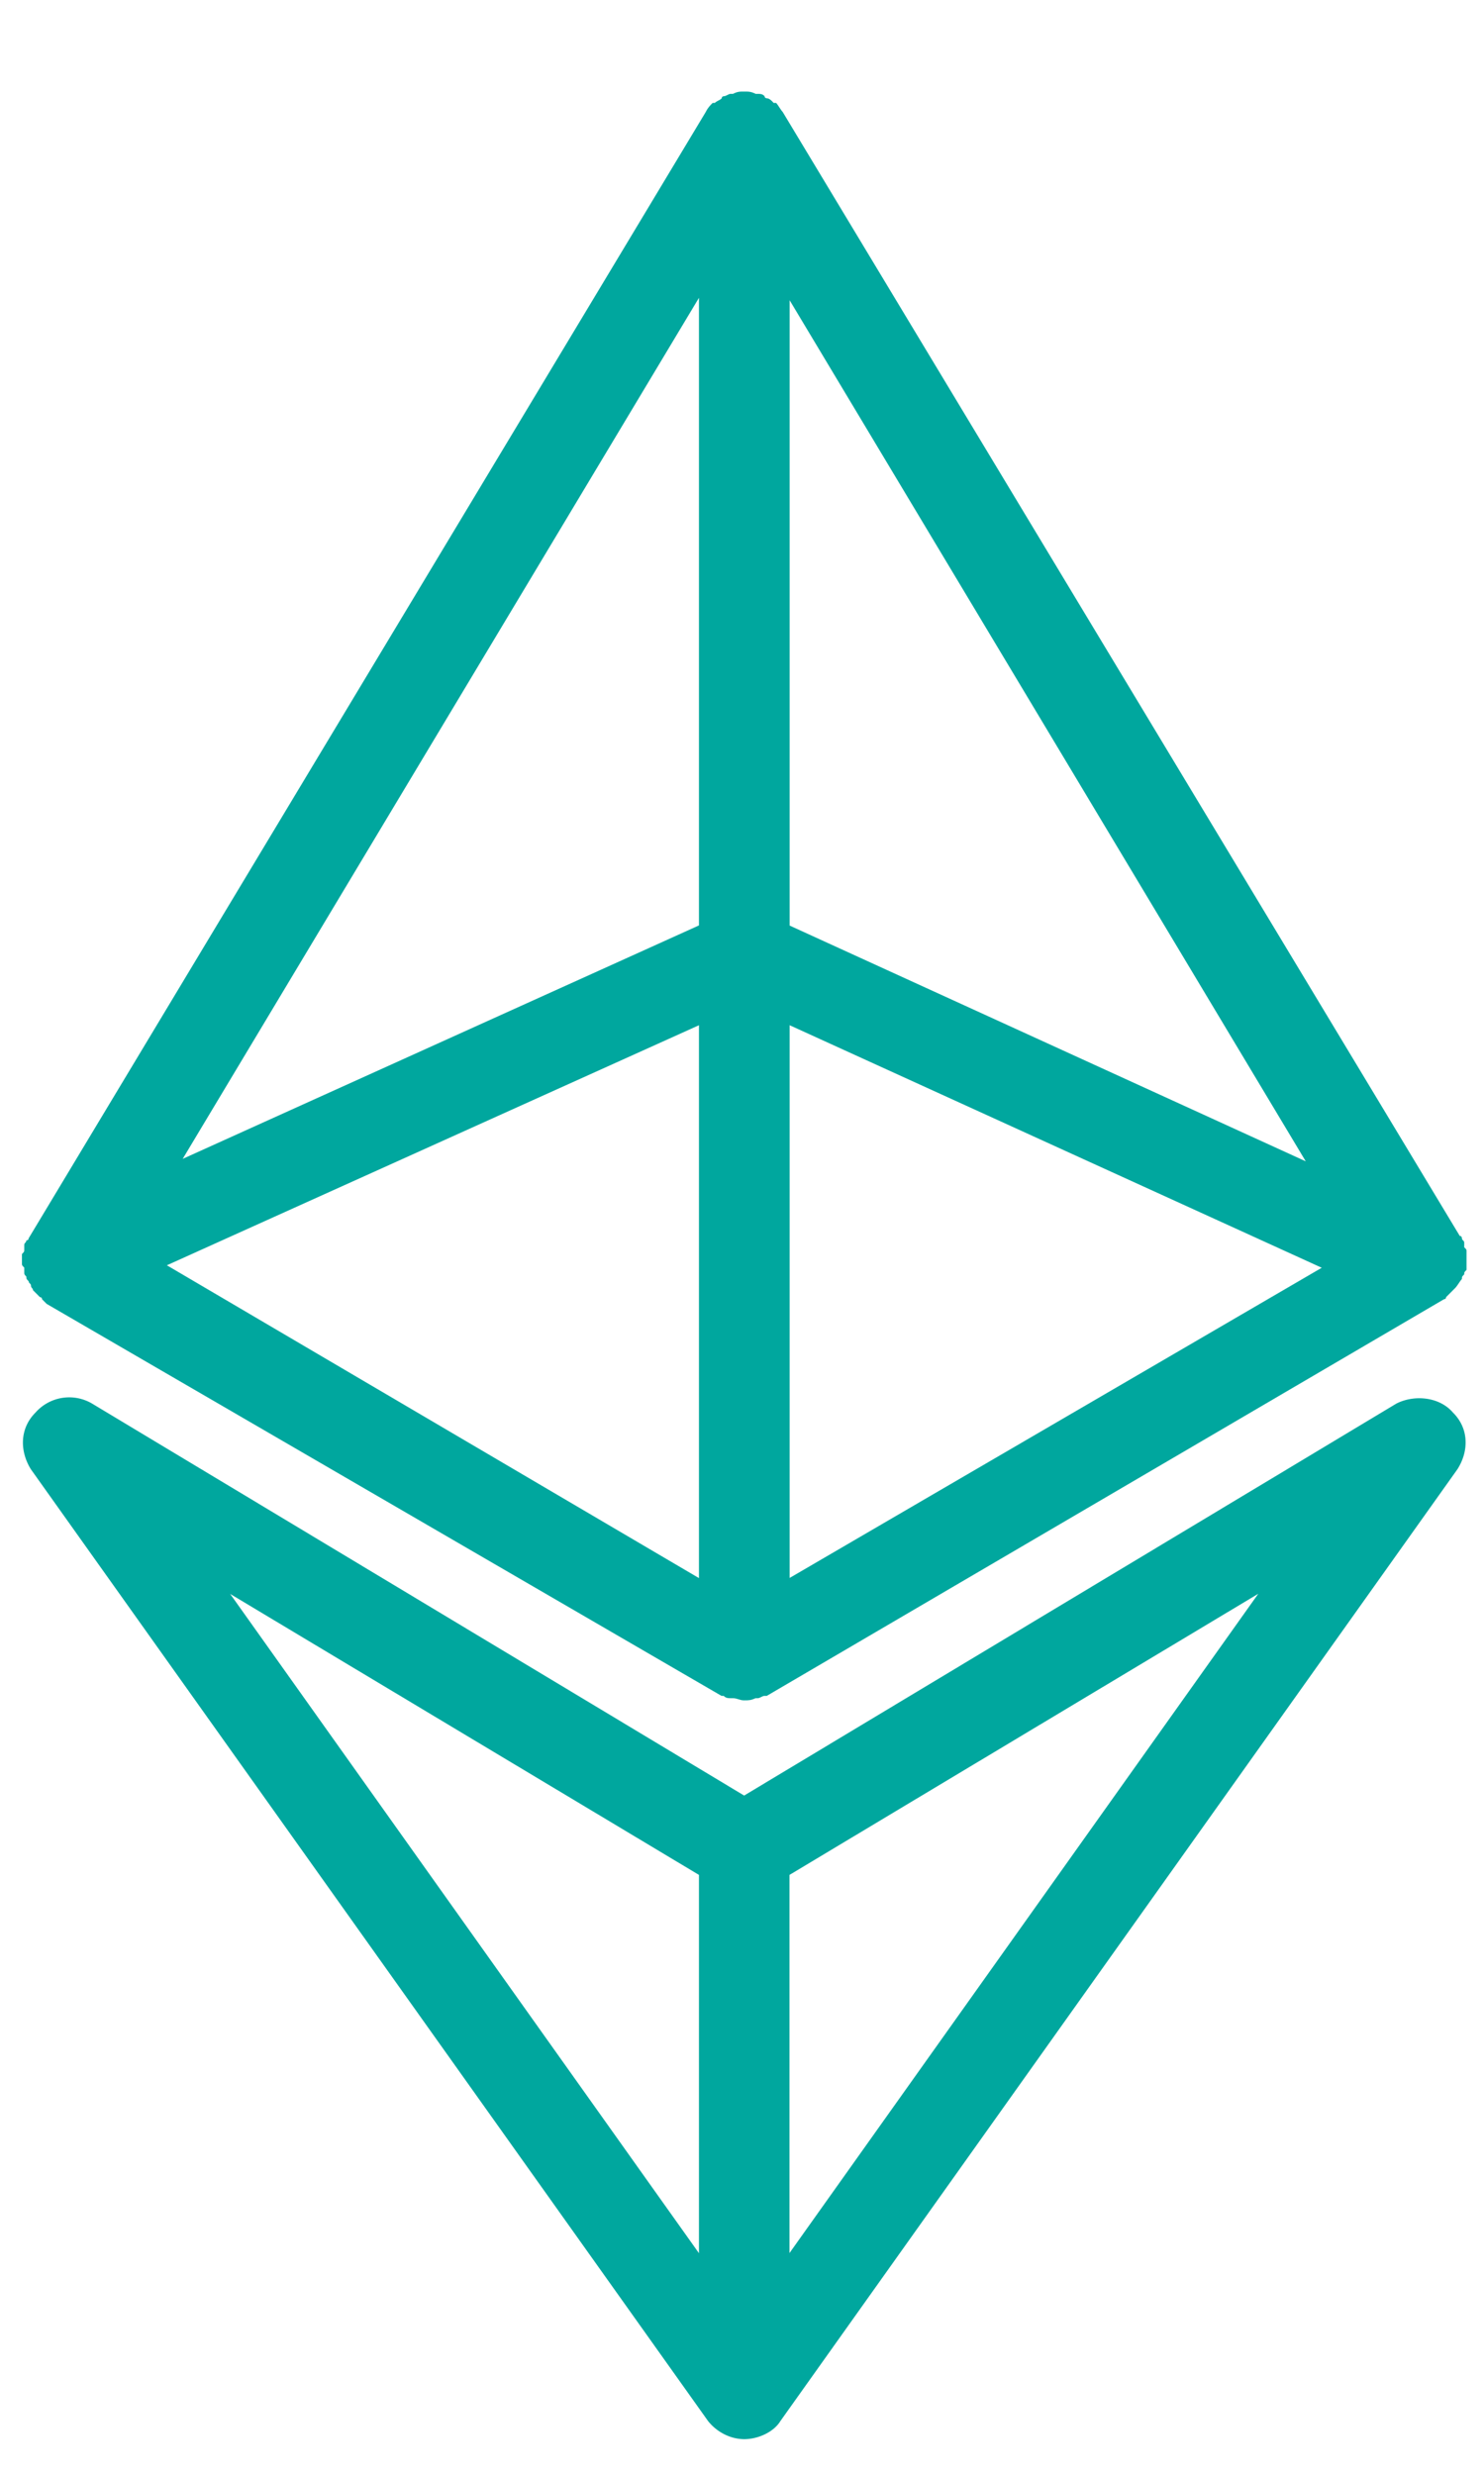 <svg width="9" height="15" viewBox="0 0 9 15" fill="none" xmlns="http://www.w3.org/2000/svg"><path d="M.147 7.683v.028c0 .013 0 .013.013.027 0 .014 0 .014.014.028 0 .013.014.013.014.027S.2 7.807.2 7.82l.014.014.028.028s.013 0 .013.013l.028.028 4.093 2.376h.013c.014.014.028.014.041.014h.014c.028 0 .041.013.069.013.027 0 .041 0 .069-.013h.013c.014 0 .028-.014.041-.014h.014l4.107-2.404s.013 0 .013-.013l.042-.042.013-.013c.014-.014.028-.041.041-.055 0-.014 0-.014.014-.028 0-.013 0-.013.014-.027v-.11c0-.014 0-.014-.014-.027v-.028c0-.014-.014-.014-.014-.027 0 0 0-.014-.013-.014L4.747.679C4.734.665 4.72.638 4.707.624h-.015C4.68.61 4.665.596 4.652.596c0 0-.015 0-.015-.013-.013-.014-.027-.014-.04-.014h-.014C4.555.555 4.54.555 4.513.555c-.027 0-.04 0-.068.014h-.014c-.013 0-.027.014-.04.014 0 0-.014 0-.014.013-.014.014-.028.014-.042.028h-.013c-.014.014-.028.027-.042.055L.174 7.505s0 .013-.014.013c0 .014-.013.014-.013.028v.027c0 .014 0 .014-.014.028v.055c0 .013 0 .013.014.027zm4.092 1.882L1.012 7.669l3.227-1.455v3.35zm.55-3.351l3.227 1.47-3.227 1.88v-3.35zm0-.605V1.82l3.13 5.219-3.13-1.429zm-.55 0L1.108 7.024l3.131-5.219V5.61z" fill="#00A79E"/><path d="M8.812 8.562c-.082-.096-.234-.11-.343-.055l-3.956 2.376L.558 8.507a.273.273 0 00-.343.055c-.096.096-.096.233-.028.343l4.107 5.769c.054.068.137.11.22.11.082 0 .178-.042.219-.11l4.106-5.769c.07-.11.07-.247-.027-.343zm-4.573 2.802v2.293L1.396 9.661l2.843 1.703zm.549 2.293v-2.293L7.631 9.66l-2.843 3.996z" fill="#00A79E"/></svg>